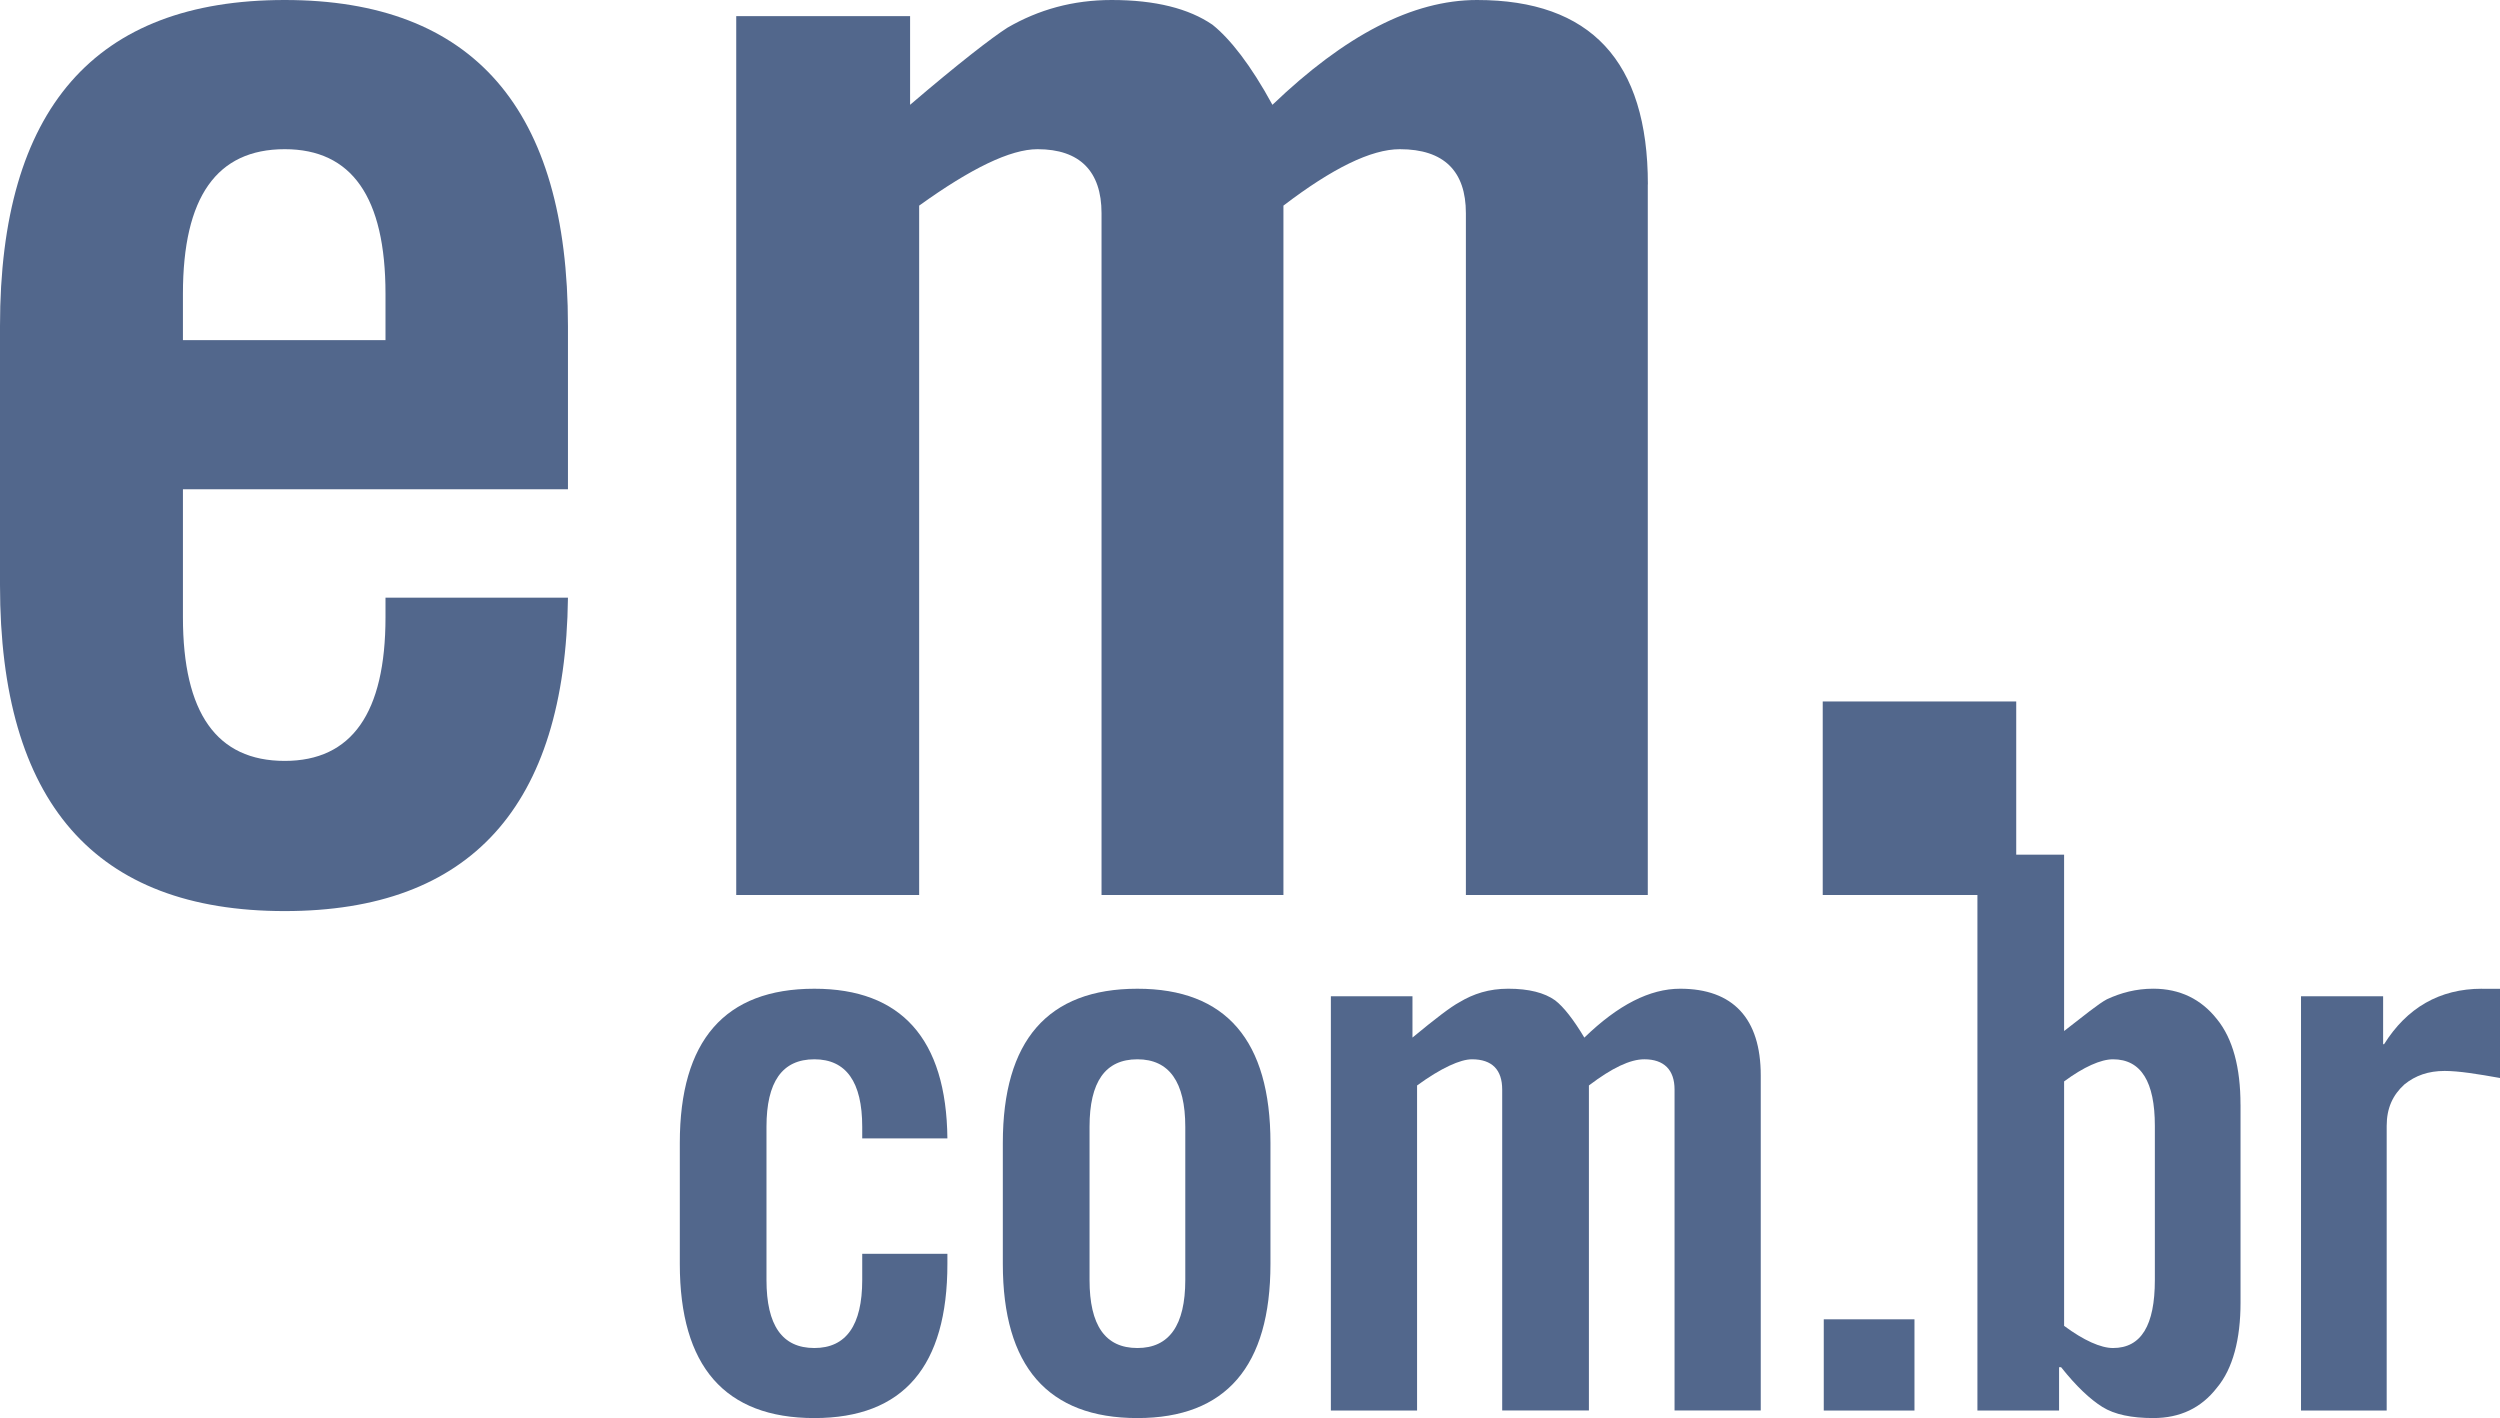 <?xml version="1.0" encoding="UTF-8" standalone="no"?>
<!-- Generator: Adobe Illustrator 15.0.0, SVG Export Plug-In  -->

<svg
   xmlns:dc="http://purl.org/dc/elements/1.1/"
   xmlns:cc="http://creativecommons.org/ns#"
   xmlns:rdf="http://www.w3.org/1999/02/22-rdf-syntax-ns#"
   xmlns:svg="http://www.w3.org/2000/svg"
   xmlns="http://www.w3.org/2000/svg"
   xmlns:sodipodi="http://sodipodi.sourceforge.net/DTD/sodipodi-0.dtd"
   xmlns:inkscape="http://www.inkscape.org/namespaces/inkscape"
   version="1.1"
   x="0px"
   y="0px"
   width="600"
   height="340.335"
   viewBox="0 0 600 340.335"
   enable-background="new 0 0 58 33"
   xml:space="preserve"
   id="svg2"
   inkscape:version="0.91 r13725"
   sodipodi:docname="logo_em_json.svg"><sodipodi:namedview
     pagecolor="#ffffff"
     bordercolor="#666666"
     borderopacity="1"
     objecttolerance="10"
     gridtolerance="10"
     guidetolerance="10"
     inkscape:pageopacity="0"
     inkscape:pageshadow="2"
     inkscape:window-width="1920"
     inkscape:window-height="1023"
     id="namedview22"
     showgrid="false"
     fit-margin-top="0"
     fit-margin-left="0"
     fit-margin-right="0"
     fit-margin-bottom="0"
     inkscape:zoom="0.95105862"
     inkscape:cx="29.282238"
     inkscape:cy="16.5"
     inkscape:window-x="0"
     inkscape:window-y="0"
     inkscape:window-maximized="1"
     inkscape:current-layer="svg2" /><defs
     id="defs4" /><path
     d="m 537.719,265.111 c 0,-8.828 -1.815,-15.841 -5.693,-20.564 -3.744,-4.723 -8.818,-7.26 -15.243,-7.26 -4.105,0 -7.735,0.969 -11.118,2.537 -2.052,1.093 -5.445,3.867 -10.282,7.621 l 0,-42.325 -11.489,0 0,-36.766 -46.44,0 0,46.44 37.127,0 0,123.727 19.595,0 0,-10.396 0.485,0 c 3.641,4.6 7.013,7.735 9.921,9.55 2.908,1.815 7.013,2.661 12.211,2.661 6.415,0 11.489,-2.413 15.243,-7.25 3.878,-4.6 5.693,-11.736 5.693,-20.441 l 0,-47.533 z m -30.599,-10.88 c 6.765,0 10.045,5.435 10.045,15.965 l 0,37.004 c 0,10.88 -3.269,16.326 -10.045,16.326 -2.898,0 -7.023,-1.815 -11.736,-5.322 l 0,-58.661 c 4.723,-3.496 8.838,-5.311 11.736,-5.311 z"
     id="path6"
     inkscape:connector-curvature="0"
     style="fill:#52678c" /><path
     d="m 595.648,237.296 c -10.148,0 -18.017,4.6 -23.462,13.304 l -0.237,0 0,-11.489 -19.708,0 0,99.419 20.564,0 0,-68.325 c 0,-4.239 1.444,-7.384 4.228,-9.921 2.661,-2.176 5.806,-3.259 9.674,-3.259 3.383,0 7.859,0.722 13.294,1.691 l 0,-21.41 -4.352,0 z"
     id="path8"
     inkscape:connector-curvature="0"
     style="fill:#52678c" /><path
     d="M 395.49,44.264 C 395.49,14.634 381.701,0 354.495,0 339.015,0 322.813,8.467 305.383,25.154 300.186,15.604 295.225,9.313 290.986,5.93 285.314,2.052 277.321,0 266.802,0 c -9.302,0 -17.532,2.3 -25.03,6.652 -3.754,2.413 -11.613,8.467 -23.349,18.502 l 0,-21.286 -41.727,0 0,210.925 43.903,0 0,-165.444 c 12.458,-8.952 21.895,-13.541 28.413,-13.541 10.158,0 15.356,5.322 15.356,15.356 l 0,163.639 43.656,0 0,-165.454 c 11.736,-8.952 21.049,-13.541 27.938,-13.541 10.643,0 15.851,5.322 15.851,15.356 l 0,163.639 43.656,0 0,-170.539 z"
     id="path10"
     inkscape:connector-curvature="0"
     style="fill:#52678c" /><path
     d="m 206.934,270.432 0,2.785 20.441,0 c -0.237,-23.947 -11.128,-35.921 -31.93,-35.921 -21.524,0 -32.291,12.458 -32.291,37.004 l 0,29.032 c 0,24.545 10.757,37.004 32.291,37.004 21.41,0 31.93,-12.458 31.93,-37.004 l 0,-2.424 -20.441,0 0,6.291 c 0,10.88 -3.867,16.326 -11.489,16.326 -7.735,0 -11.489,-5.445 -11.489,-16.326 l 0,-36.766 c 0,-10.767 3.754,-16.202 11.489,-16.202 7.621,0 11.489,5.435 11.489,16.202 z"
     id="path12"
     inkscape:connector-curvature="0"
     style="fill:#52678c" /><path
     d="m 240.679,274.3 0,29.032 c 0,24.545 10.757,37.004 32.291,37.004 21.286,0 31.94,-12.458 31.94,-37.004 l 0,-29.032 c 0,-24.545 -10.643,-37.004 -31.94,-37.004 -21.534,0 -32.291,12.458 -32.291,37.004 z m 43.79,32.899 c 0,10.88 -3.867,16.326 -11.489,16.326 -7.735,0 -11.489,-5.445 -11.489,-16.326 l 0,-36.766 c 0,-10.767 3.754,-16.202 11.489,-16.202 7.621,0 11.489,5.435 11.489,16.202 l 0,36.766 z"
     id="path14"
     inkscape:connector-curvature="0"
     style="fill:#52678c" /><path
     d="m 319.409,239.111 0,99.419 20.688,0 0,-78.019 c 5.806,-4.228 10.406,-6.281 13.18,-6.281 4.837,0 7.25,2.537 7.25,7.25 l 0,77.039 20.812,0 0,-78.009 c 5.569,-4.228 9.911,-6.281 13.304,-6.281 4.713,0 7.25,2.537 7.25,7.25 l 0,77.039 20.688,0 0,-80.422 c 0,-13.665 -6.662,-20.802 -19.348,-20.802 -7.26,0 -14.882,3.867 -22.988,11.736 -2.537,-4.239 -4.95,-7.374 -7.023,-8.952 -2.537,-1.815 -6.281,-2.785 -11.252,-2.785 -4.589,0 -8.343,1.207 -11.736,3.259 -2.042,1.093 -5.672,3.867 -11.241,8.467 l 0,-9.921 -19.585,0 z"
     id="path16"
     inkscape:connector-curvature="0"
     style="fill:#52678c" /><path
     d="m 459.473,316.635 -21.771,0 0,21.895 21.771,0 0,-21.895 z"
     id="path18"
     inkscape:connector-curvature="0"
     style="fill:#52678c" /><path
     d="m 0,78.246 0,62.168 c 0,52.133 22.741,78.246 68.335,78.246 44.501,0 67.366,-25.03 67.974,-75.224 l -43.79,0 0,4.713 c 0,22.988 -8.106,34.467 -24.184,34.467 -16.326,0 -24.432,-11.489 -24.432,-34.467 l 0,-30.723 92.406,0 0,-39.19 C 136.309,26.123 113.569,0 68.335,0 22.741,0 0,26.123 0,78.246 Z m 43.903,3.393 0,-11.128 c 0,-23.215 8.106,-34.704 24.432,-34.704 16.089,0 24.184,11.489 24.184,34.704 l 0,11.128 -48.616,0 z"
     id="path20"
     inkscape:connector-curvature="0"
     style="fill:#52678c" /></svg>